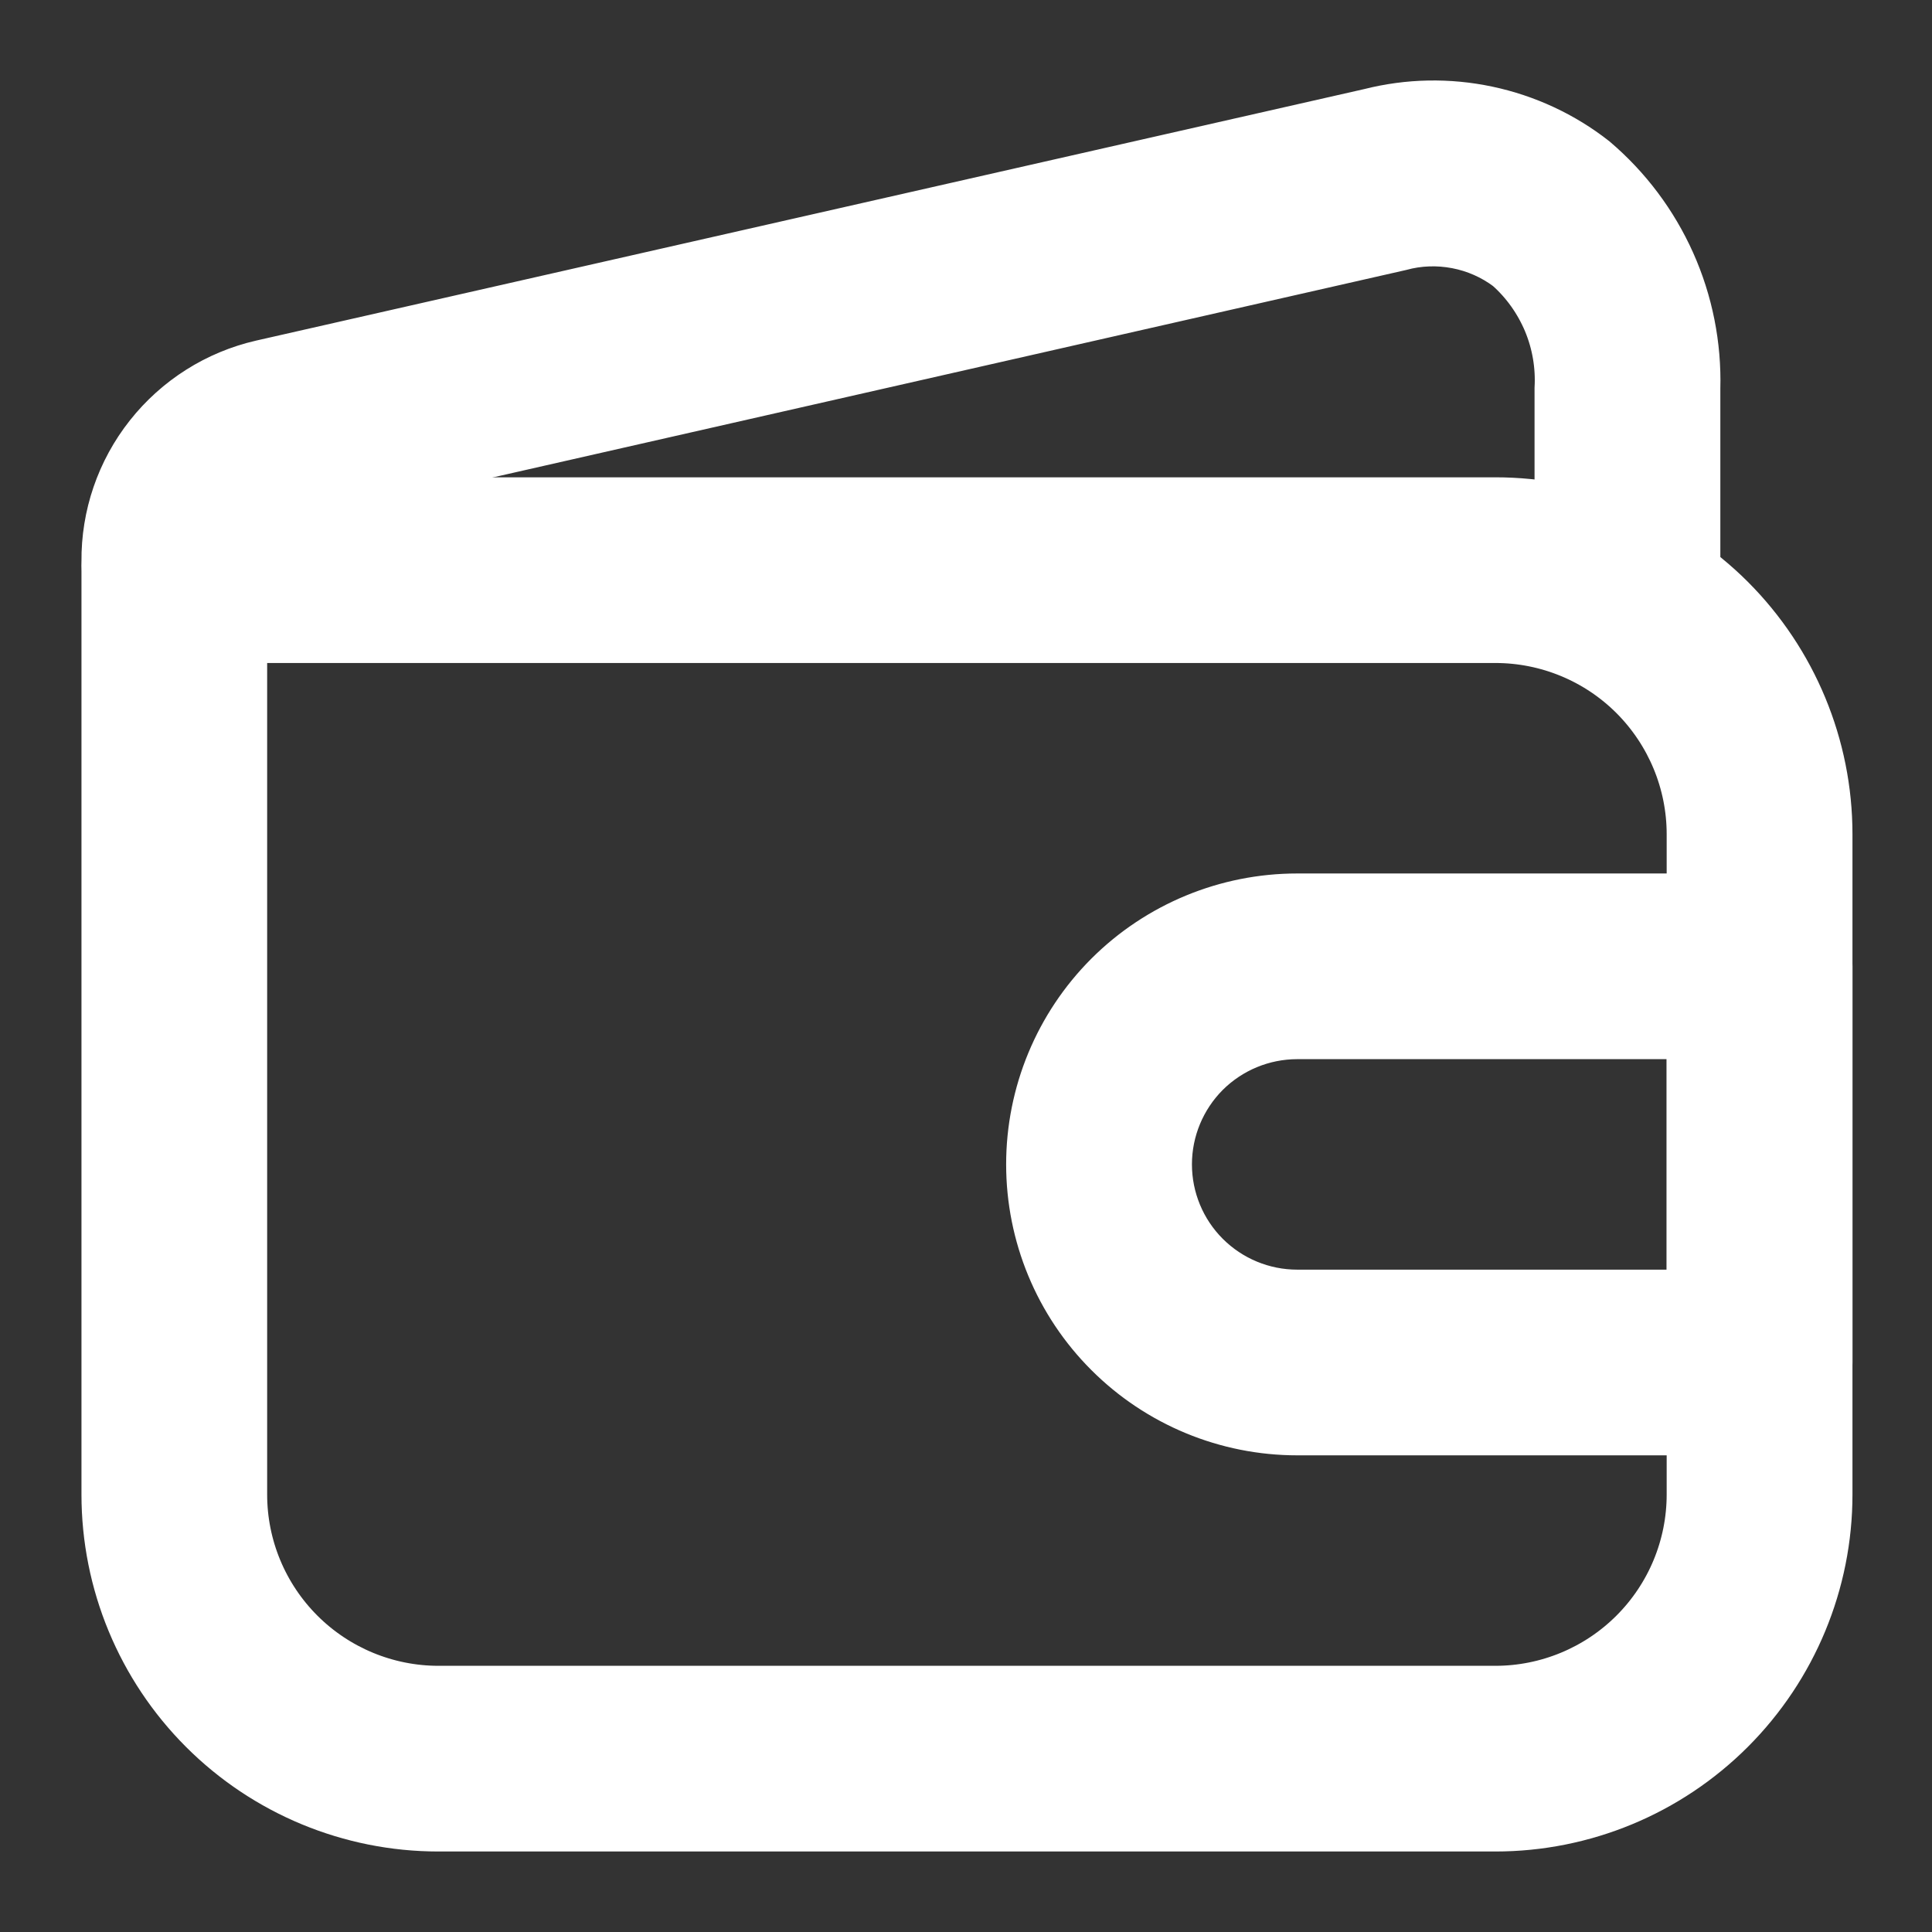 <svg width="18" height="18" viewBox="0 0 18 18" fill="none" xmlns="http://www.w3.org/2000/svg">
  <rect x="0" y="0" width="18" height="18" fill="#333333" stroke="none"/>
  <path d="M13.932 17H4.085C3.269 17 2.487 16.676 1.91 16.099C1.333 15.522 1.009 14.74 1.009 13.924V5.312C1.009 5.149 1.073 4.992 1.189 4.877C1.304 4.761 1.461 4.697 1.624 4.697H13.932C14.748 4.697 15.53 5.021 16.107 5.597C16.684 6.174 17.009 6.957 17.009 7.772V13.924C17.009 14.74 16.684 15.522 16.107 16.099C15.53 16.676 14.748 17 13.932 17ZM2.239 5.927V13.924C2.239 14.414 2.434 14.883 2.78 15.229C3.126 15.575 3.596 15.77 4.085 15.77H13.932C14.421 15.77 14.891 15.575 15.237 15.229C15.583 14.883 15.778 14.414 15.778 13.924V7.772C15.778 7.283 15.583 6.814 15.237 6.467C14.891 6.121 14.421 5.927 13.932 5.927H2.239Z" fill="white" stroke="white" stroke-width="0.5"/>
  <path d="M15.162 5.927C14.999 5.927 14.843 5.862 14.727 5.747C14.612 5.631 14.547 5.475 14.547 5.312V3.62C14.559 3.405 14.522 3.189 14.439 2.99C14.355 2.791 14.229 2.613 14.067 2.47C13.922 2.361 13.754 2.287 13.576 2.253C13.398 2.219 13.214 2.225 13.039 2.273L2.719 4.617C2.581 4.648 2.457 4.726 2.369 4.838C2.282 4.951 2.236 5.09 2.239 5.232C2.239 5.395 2.175 5.551 2.059 5.667C1.944 5.782 1.787 5.847 1.624 5.847C1.461 5.847 1.304 5.782 1.189 5.667C1.073 5.551 1.009 5.395 1.009 5.232C1.005 4.811 1.145 4.402 1.406 4.072C1.667 3.742 2.032 3.511 2.442 3.417L12.769 1.073C13.124 0.983 13.495 0.976 13.853 1.052C14.211 1.128 14.548 1.284 14.836 1.51C15.141 1.769 15.384 2.093 15.547 2.458C15.71 2.823 15.789 3.22 15.778 3.62V5.312C15.778 5.475 15.713 5.631 15.598 5.747C15.482 5.862 15.326 5.927 15.162 5.927Z" fill="white" stroke="white" stroke-width="0.5"/>
  <path d="M16.393 13.309H12.086C11.433 13.309 10.807 13.05 10.345 12.588C9.883 12.127 9.624 11.501 9.624 10.848C9.624 10.196 9.883 9.57 10.345 9.108C10.807 8.647 11.433 8.388 12.086 8.388H16.393C16.556 8.388 16.713 8.453 16.828 8.568C16.944 8.683 17.009 8.84 17.009 9.003V12.694C17.009 12.857 16.944 13.014 16.828 13.129C16.713 13.244 16.556 13.309 16.393 13.309ZM12.086 9.618C11.759 9.618 11.446 9.748 11.215 9.978C10.985 10.209 10.855 10.522 10.855 10.848C10.855 11.175 10.985 11.488 11.215 11.718C11.446 11.949 11.759 12.079 12.086 12.079H15.778V9.618H12.086Z" fill="white" stroke="white" stroke-width="0.5"/>
</svg>
